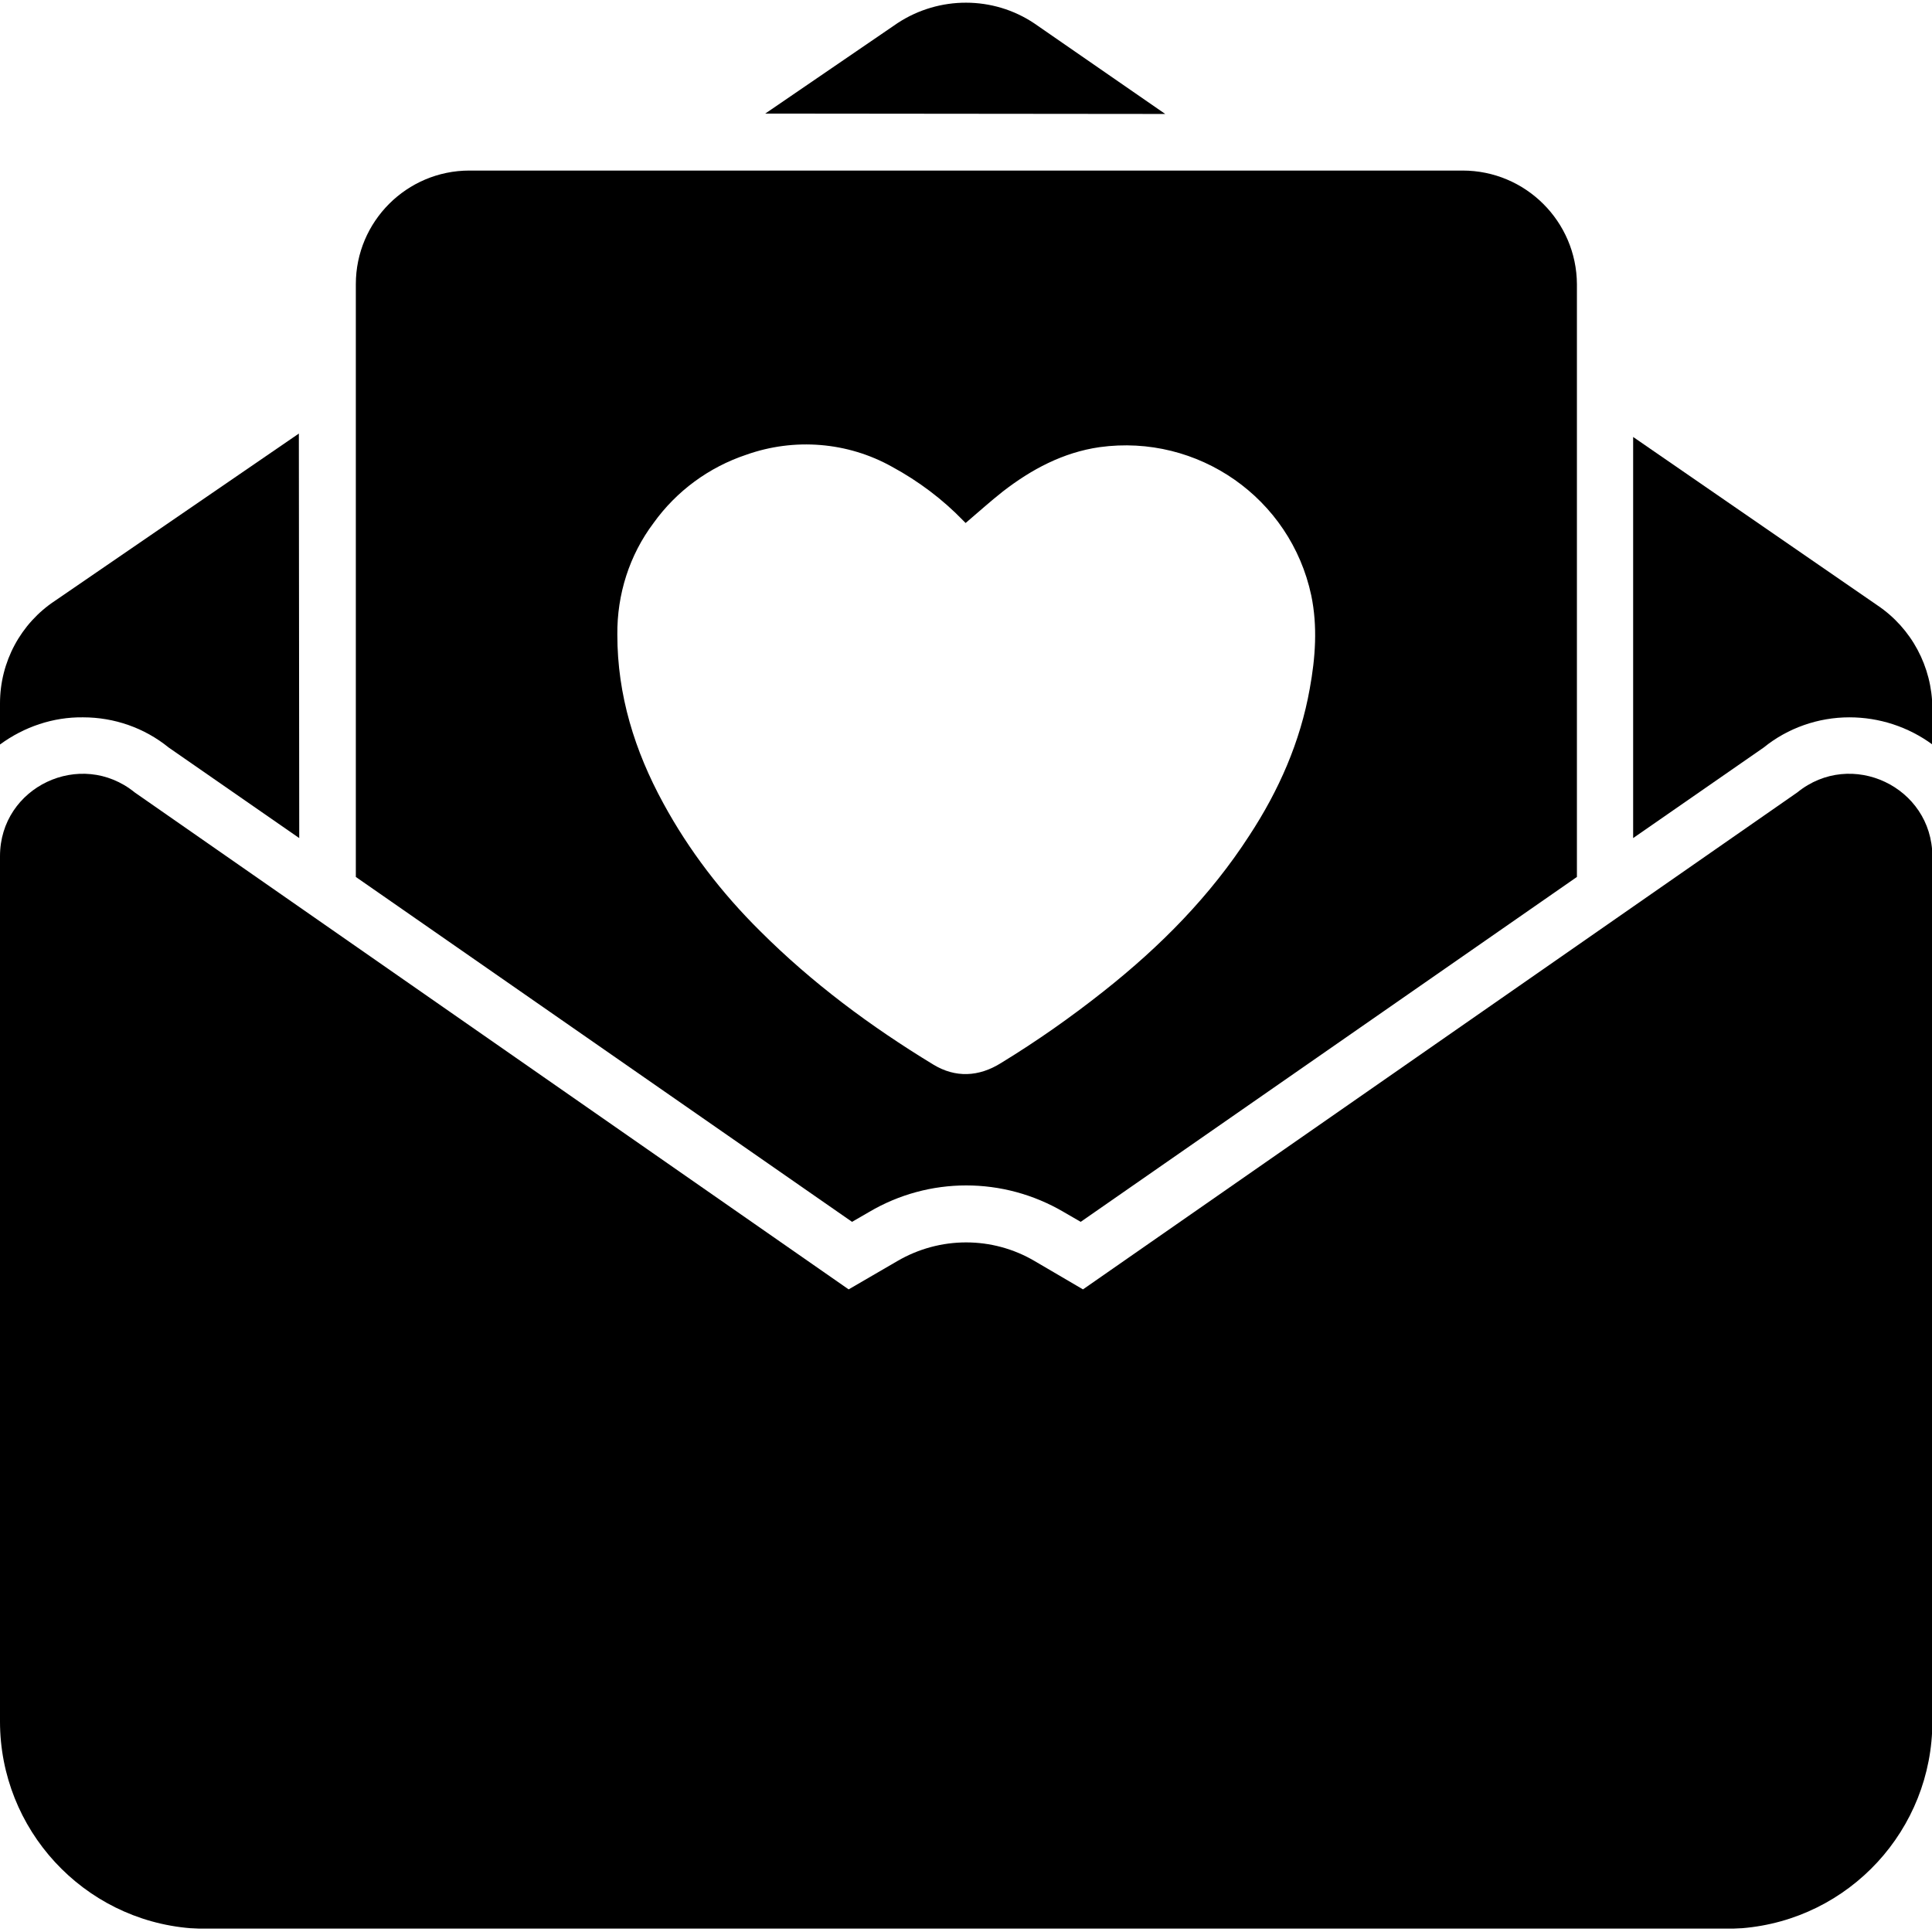 <svg id="Layer_1" enable-background="new 0 0 512 512" viewBox="0 0 512 512" xmlns="http://www.w3.org/2000/svg"><g id="Layer_2_00000029733872439436344270000015344154424025836459_"><g id="Layer_2_copy_3"><g id="_47"><g id="_5"><path d="m308.8 30.2-34.7-24c-10.9-7.3-25.2-7.3-36.2-.1l-35.1 24z"/><path d="m497.5 160.4-64.7-44.6v106.3l34.6-24c6.4-5.2 14.5-8 22.7-8 7.9 0 15.6 2.5 22 7.2v-9.7c-.1-10.9-5.5-21.1-14.6-27.2z"/><path d="m79.2 114.9-64.6 44.3c-9.1 6-14.6 16.2-14.6 27.2v10.9c6.4-4.7 14.1-7.3 22-7.2 8.3 0 16.3 2.8 22.7 8l34.6 24z"/><path d="m476.3 210-189.3 131.7-12.8-7.5c-11.2-6.6-25.1-6.6-36.4 0l-12.9 7.5-189.2-131.7c-14.3-11.6-35.7-1.5-35.7 16.9v229.3c0 28.6 22 52.5 50.5 54.8h.1c.7 0 1.4.1 2.1.1h1.3 1 402.1 1 1.3c.7 0 1.4-.1 2.1-.1h.1c28.5-2.3 50.5-26.1 50.5-54.8v-229.3c-.1-18.4-21.5-28.5-35.8-16.9z"/><path d="m387.6 45.2h-263.2c-16.6 0-30.1 13.5-30.1 30.1v157.1l131.5 91.4 4.5-2.6c15.9-9.4 35.6-9.4 51.6 0l4.5 2.6 131.5-91.4v-157.1c-.1-16.6-13.6-30.1-30.3-30.1zm-40.5 137.3c-2.5 14.1-8.2 27-16 38.9-10.4 16.1-23.6 29.4-38.5 41.2-8.7 6.9-17.8 13.3-27.3 19.1-5.9 3.7-12.1 4-18 .4-16.6-10.1-32.1-21.6-45.9-35.4-10.1-10-18.8-21.3-25.6-33.8-7.6-13.9-12.2-28.7-12.2-44.7-.1-10.7 3.2-21.1 9.6-29.6 6.1-8.5 14.7-14.8 24.6-18.1 12.7-4.5 26.8-3.4 38.6 3.2 7 3.8 13.4 8.6 18.9 14.3l.6.6c3.3-2.8 6.5-5.7 9.8-8.3 7.6-5.9 16-10.4 25.7-11.8 26.1-3.6 50.6 13.5 56.1 39.3 1.7 8.2 1.1 16.5-.4 24.7z"/></g></g></g></g></svg>